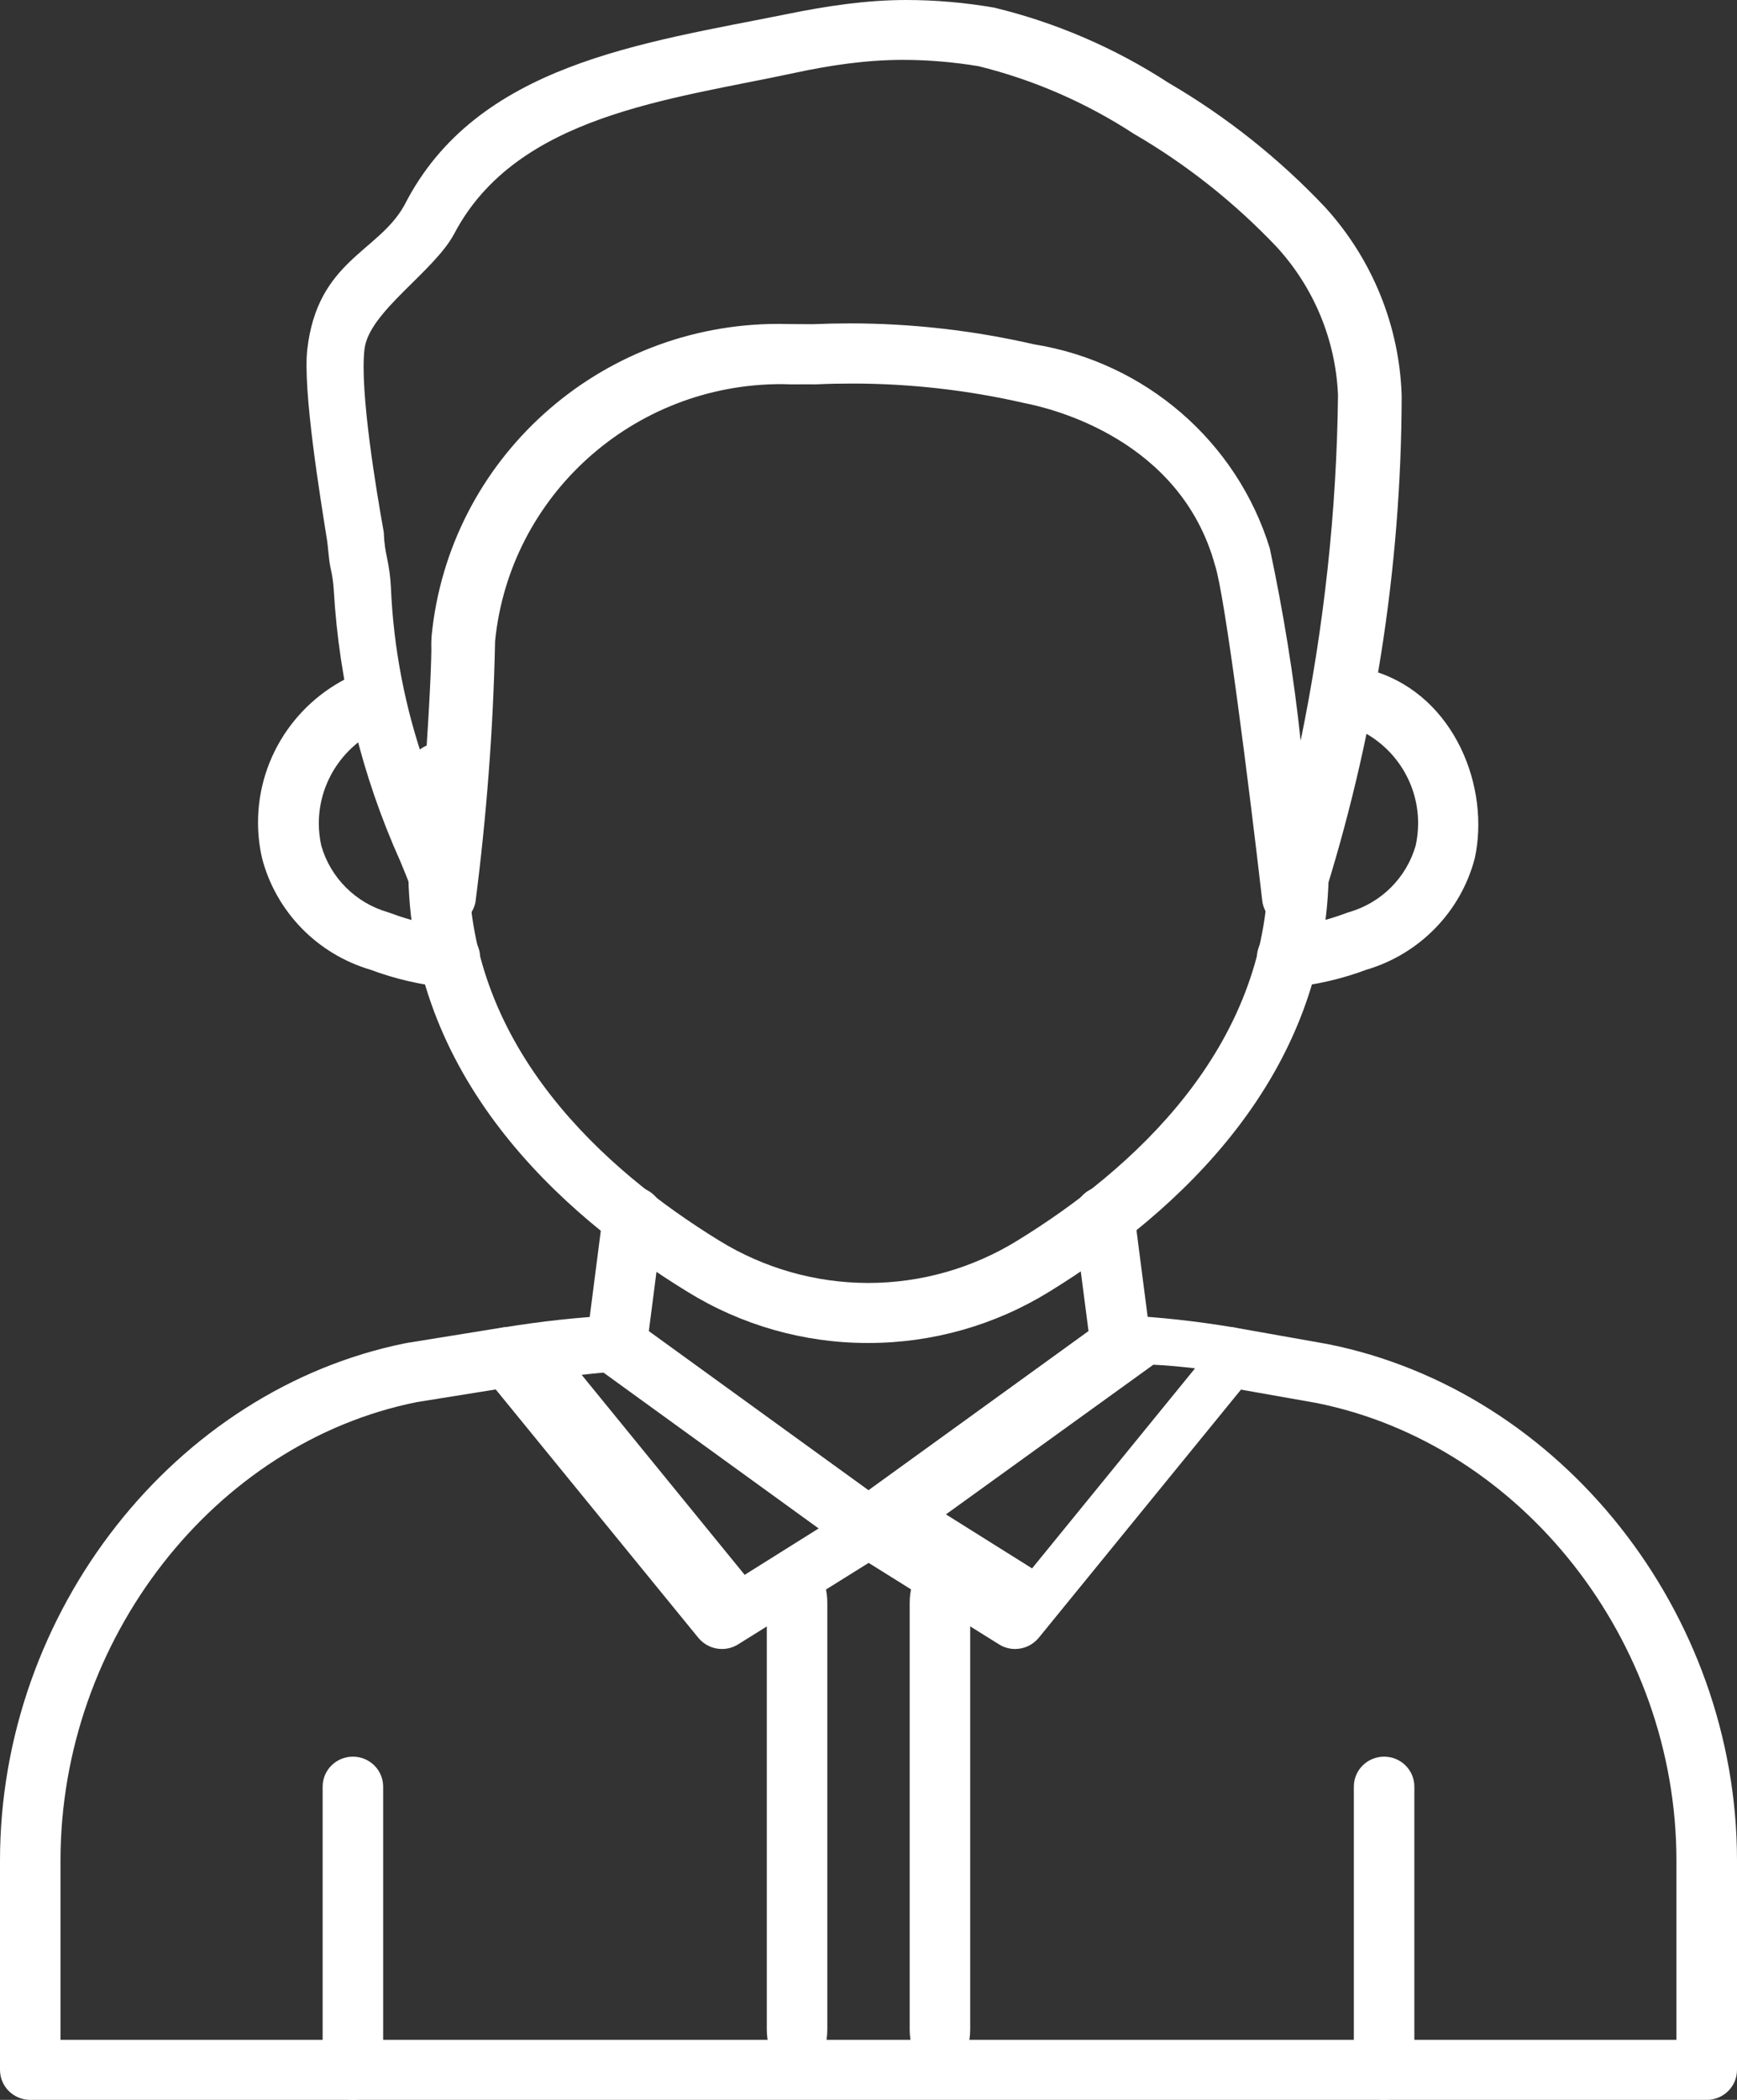<svg width="24" height="29" viewBox="0 0 24 29" fill="none" xmlns="http://www.w3.org/2000/svg">
<rect x="0" y="0" width="24" height="29" fill="#333333" stroke="none"/>
<g id="Teacher" clip-path="url(#clip0_2622_9)">
<g id="&#208;&#161;&#208;&#187;&#208;&#190;&#208;&#185; x0020 1">
<path id="Vector" d="M12 21.509C11.912 21.509 11.825 21.481 11.754 21.429L8.272 18.908C8.165 18.83 8.102 18.705 8.102 18.574C8.102 18.556 8.103 18.538 8.105 18.521L8.333 16.751C8.359 16.544 8.537 16.389 8.748 16.389C8.978 16.389 9.166 16.575 9.166 16.803C9.166 16.821 9.165 16.838 9.162 16.856L8.965 18.383L12.001 20.582L15.04 18.383L14.841 16.85C14.839 16.833 14.838 16.815 14.838 16.797C14.838 16.569 15.025 16.383 15.256 16.383C15.466 16.383 15.644 16.538 15.671 16.745L15.9 18.519C15.903 18.537 15.904 18.555 15.904 18.572C15.904 18.704 15.84 18.828 15.733 18.906L12.25 21.428C12.178 21.481 12.091 21.509 12.002 21.509C12.001 21.509 12.001 21.509 12 21.509L12 21.509L12 21.509Z" fill="white"/>
<path id="Vector_2" d="M6.2 13.637C6.191 13.637 6.182 13.637 6.173 13.637C5.814 13.602 5.459 13.519 5.121 13.393C4.383 13.176 3.814 12.591 3.621 11.853C3.584 11.691 3.565 11.525 3.565 11.358C3.565 10.428 4.146 9.595 5.024 9.266C5.107 9.237 5.192 9.213 5.278 9.195C5.31 9.187 5.343 9.183 5.376 9.183C5.607 9.183 5.518 9.439 5.518 9.667C5.518 9.864 5.654 9.964 5.46 10.004C5.406 10.014 5.353 10.03 5.301 10.047C4.759 10.268 4.405 10.792 4.405 11.372C4.405 11.475 4.417 11.578 4.439 11.678C4.565 12.121 4.913 12.469 5.359 12.598C5.374 12.603 5.389 12.608 5.403 12.613C5.669 12.713 5.947 12.78 6.229 12.811C6.455 12.818 6.634 13.002 6.634 13.225C6.634 13.454 6.447 13.64 6.216 13.64C6.211 13.64 6.207 13.64 6.203 13.64L6.201 13.637L6.2 13.637Z" fill="white"/>
<path id="Vector_3" d="M17.799 13.637C17.794 13.637 17.79 13.637 17.785 13.637C17.555 13.637 17.367 13.452 17.367 13.223C17.367 12.999 17.547 12.816 17.772 12.809C18.055 12.778 18.333 12.71 18.598 12.611C18.612 12.605 18.628 12.6 18.643 12.596C19.088 12.466 19.435 12.118 19.561 11.675C19.583 11.574 19.594 11.471 19.594 11.368C19.594 10.795 19.25 10.278 18.718 10.053C18.692 10.044 18.66 10.033 18.609 10.019C18.426 9.971 18.298 9.807 18.298 9.619C18.298 9.39 18.486 9.204 18.717 9.204C18.753 9.204 18.789 9.209 18.824 9.218C18.931 9.247 18.994 9.271 18.994 9.271C20.111 9.622 20.588 10.887 20.377 11.852C20.185 12.59 19.615 13.176 18.877 13.393C18.54 13.519 18.184 13.601 17.825 13.637C17.817 13.637 17.808 13.637 17.799 13.637L17.799 13.637H17.799Z" fill="white"/>
<path id="Vector_4" d="M23.582 29H0.418C0.187 29 0 28.814 0 28.586V25.694C0 22.259 2.412 19.189 5.613 18.548L6.957 18.331C6.979 18.328 7.002 18.326 7.024 18.326C7.255 18.326 7.442 18.512 7.442 18.74C7.442 18.944 7.293 19.117 7.091 19.15L5.762 19.363C2.961 19.923 0.836 22.645 0.836 25.694V28.171H23.163V25.694C23.163 22.658 21.024 19.942 18.187 19.375L16.901 19.148C16.702 19.113 16.557 18.941 16.557 18.74C16.557 18.512 16.744 18.326 16.975 18.326C17 18.326 17.024 18.328 17.048 18.332L18.344 18.562C21.573 19.206 24 22.271 24 25.694V28.586C24 28.586 24 28.586 24 28.586C24 28.814 23.813 29 23.582 29V29L23.582 29Z" fill="white"/>
<path id="Vector_5" d="M11.995 18.547C11.992 18.547 11.989 18.547 11.986 18.547C11.105 18.547 10.241 18.3 9.494 17.837C7.738 16.76 5.641 14.866 5.641 11.989V10.677C5.641 10.448 5.828 10.263 6.059 10.263C6.29 10.263 6.477 10.448 6.477 10.677V11.988C6.477 14.484 8.358 16.163 9.937 17.133C10.555 17.514 11.269 17.718 11.997 17.718C12.725 17.718 13.439 17.514 14.057 17.133C15.639 16.161 17.523 14.482 17.523 11.987V10.677C17.523 10.448 17.71 10.263 17.941 10.263C18.172 10.263 18.359 10.448 18.359 10.677V11.988C18.359 14.863 16.26 16.756 14.499 17.838C13.75 18.301 12.883 18.547 12 18.547C11.999 18.547 11.996 18.547 11.995 18.547L11.995 18.547L11.995 18.547Z" fill="white"/>
<path id="Vector_6" d="M14.025 22.773C14.025 22.773 14.025 22.773 14.025 22.773C13.947 22.773 13.869 22.751 13.803 22.709L11.778 21.444C11.657 21.368 11.583 21.235 11.583 21.093C11.583 20.961 11.647 20.836 11.755 20.758L15.238 18.243C15.308 18.192 15.393 18.164 15.48 18.164C15.487 18.164 15.493 18.164 15.499 18.164C16.014 18.188 16.533 18.246 17.041 18.331C17.245 18.361 17.395 18.535 17.395 18.739C17.395 18.834 17.363 18.926 17.302 19L14.351 22.62C14.271 22.716 14.152 22.773 14.026 22.773C14.026 22.773 14.025 22.773 14.025 22.773L14.025 22.773L14.025 22.773ZM13.07 20.914L14.26 21.66L16.512 18.897C16.323 18.875 16.131 18.856 15.936 18.847L13.07 20.914V20.914Z" fill="white"/>
<path id="Vector_7" d="M9.975 22.773C9.848 22.773 9.729 22.716 9.649 22.619L6.698 19.003C6.638 18.929 6.605 18.837 6.605 18.742C6.605 18.538 6.756 18.363 6.96 18.332C7.469 18.249 7.986 18.191 8.501 18.166C8.507 18.166 8.513 18.166 8.519 18.166C8.607 18.166 8.692 18.194 8.763 18.246L12.246 20.761C12.354 20.839 12.418 20.963 12.418 21.096C12.418 21.238 12.344 21.37 12.223 21.446L10.197 22.71C10.131 22.751 10.054 22.773 9.976 22.773C9.975 22.773 9.975 22.773 9.975 22.773V22.773ZM8.036 18.986L10.289 21.749L11.479 21.003L8.614 18.936C8.417 18.947 8.226 18.965 8.036 18.987L8.036 18.986V18.986Z" fill="white"/>
<path id="Vector_8" d="M4.876 29C4.645 29 4.458 28.814 4.458 28.586V24.674C4.458 24.445 4.645 24.26 4.876 24.26C5.107 24.26 5.294 24.445 5.294 24.674V28.586C5.294 28.814 5.107 29 4.876 29L4.876 29Z" fill="white"/>
<path id="Vector_9" d="M19.124 29C18.893 29 18.706 28.814 18.706 28.586V24.674C18.706 24.445 18.893 24.26 19.124 24.26C19.355 24.26 19.542 24.445 19.542 24.674V28.586C19.542 28.814 19.355 29 19.124 29V29Z" fill="white"/>
<path id="Vector_10" d="M17.855 12.804C18.034 12.803 18.193 12.69 18.251 12.521C18.983 10.246 19.362 7.859 19.367 5.467C19.337 4.502 18.961 3.577 18.308 2.861C17.675 2.191 16.945 1.61 16.147 1.145C15.409 0.665 14.592 0.312 13.735 0.105C13.335 0.036 12.927 8.39233e-05 12.52 8.39233e-05C11.966 8.39233e-05 11.417 0.084 10.876 0.194C8.874 0.598 6.582 0.885 5.59 2.829C5.587 2.835 5.584 2.84 5.581 2.845C5.221 3.483 4.387 3.603 4.246 4.823C4.181 5.387 4.428 6.888 4.514 7.431C4.537 7.57 4.539 7.714 4.569 7.852C4.591 7.946 4.605 8.041 4.611 8.138C4.685 9.435 4.998 10.709 5.531 11.895C5.632 12.14 5.718 12.351 5.755 12.487C5.8 12.667 5.964 12.794 6.152 12.794C6.159 12.794 6.166 12.794 6.172 12.793C6.366 12.787 6.53 12.65 6.569 12.462C6.722 11.277 6.815 10.069 6.84 8.878V8.86C7.039 6.843 8.75 5.305 10.794 5.305C10.801 5.305 10.809 5.305 10.816 5.305C10.949 5.313 11.088 5.305 11.223 5.308L11.278 5.308C11.442 5.3 11.611 5.297 11.777 5.297C12.577 5.297 13.377 5.388 14.155 5.567C14.527 5.639 16.312 6.064 16.789 7.811C16.925 8.221 17.259 10.863 17.44 12.436C17.462 12.629 17.616 12.781 17.811 12.801C17.825 12.803 17.84 12.804 17.855 12.804L17.855 12.804L17.855 12.804ZM10.772 4.473C10.766 4.473 10.761 4.473 10.756 4.473C8.275 4.473 6.2 6.342 5.963 8.788C5.963 8.805 5.959 8.863 5.959 8.88C5.967 9.073 5.93 9.818 5.876 10.575C5.597 9.781 5.436 8.948 5.401 8.108C5.394 7.97 5.375 7.832 5.346 7.697C5.324 7.598 5.31 7.497 5.305 7.396C5.305 7.396 5.305 7.395 5.305 7.395C5.305 7.377 5.304 7.358 5.301 7.34C5.206 6.813 4.968 5.405 5.036 4.823C5.096 4.304 5.997 3.755 6.277 3.226C7.141 1.587 9.266 1.375 10.983 1.006C11.474 0.9 11.973 0.827 12.475 0.827C12.825 0.827 13.175 0.857 13.52 0.914C14.282 1.102 15.008 1.419 15.663 1.846C16.39 2.268 17.053 2.794 17.631 3.401C18.152 3.964 18.455 4.693 18.487 5.456C18.47 7.053 18.293 8.663 17.971 10.23C17.877 9.339 17.73 8.445 17.544 7.57C17.088 6.094 15.823 5.002 14.286 4.755C13.453 4.564 12.599 4.466 11.743 4.466C11.574 4.466 11.401 4.47 11.234 4.477L11.184 4.477C11.052 4.475 10.9 4.477 10.772 4.473V4.473L10.772 4.473Z" fill="white"/>
<path id="Vector_11" d="M11.013 28.652C10.782 28.652 10.595 28.372 10.595 28.028V22.134C10.595 21.789 10.782 21.509 11.013 21.509C11.244 21.509 11.431 21.789 11.431 22.134V28.028C11.431 28.372 11.244 28.652 11.013 28.652L11.013 28.652Z" fill="white"/>
<path id="Vector_12" d="M12.987 28.652C12.757 28.652 12.569 28.372 12.569 28.028V22.134C12.569 21.789 12.757 21.509 12.987 21.509C13.218 21.509 13.405 21.789 13.405 22.134V28.028C13.405 28.372 13.218 28.652 12.987 28.652L12.987 28.652Z" fill="white"/>
</g>
</g>
<defs>
<clipPath id="clip0_2622_9">
<rect width="24" height="29" fill="white"/>
</clipPath>
</defs>
</svg>
